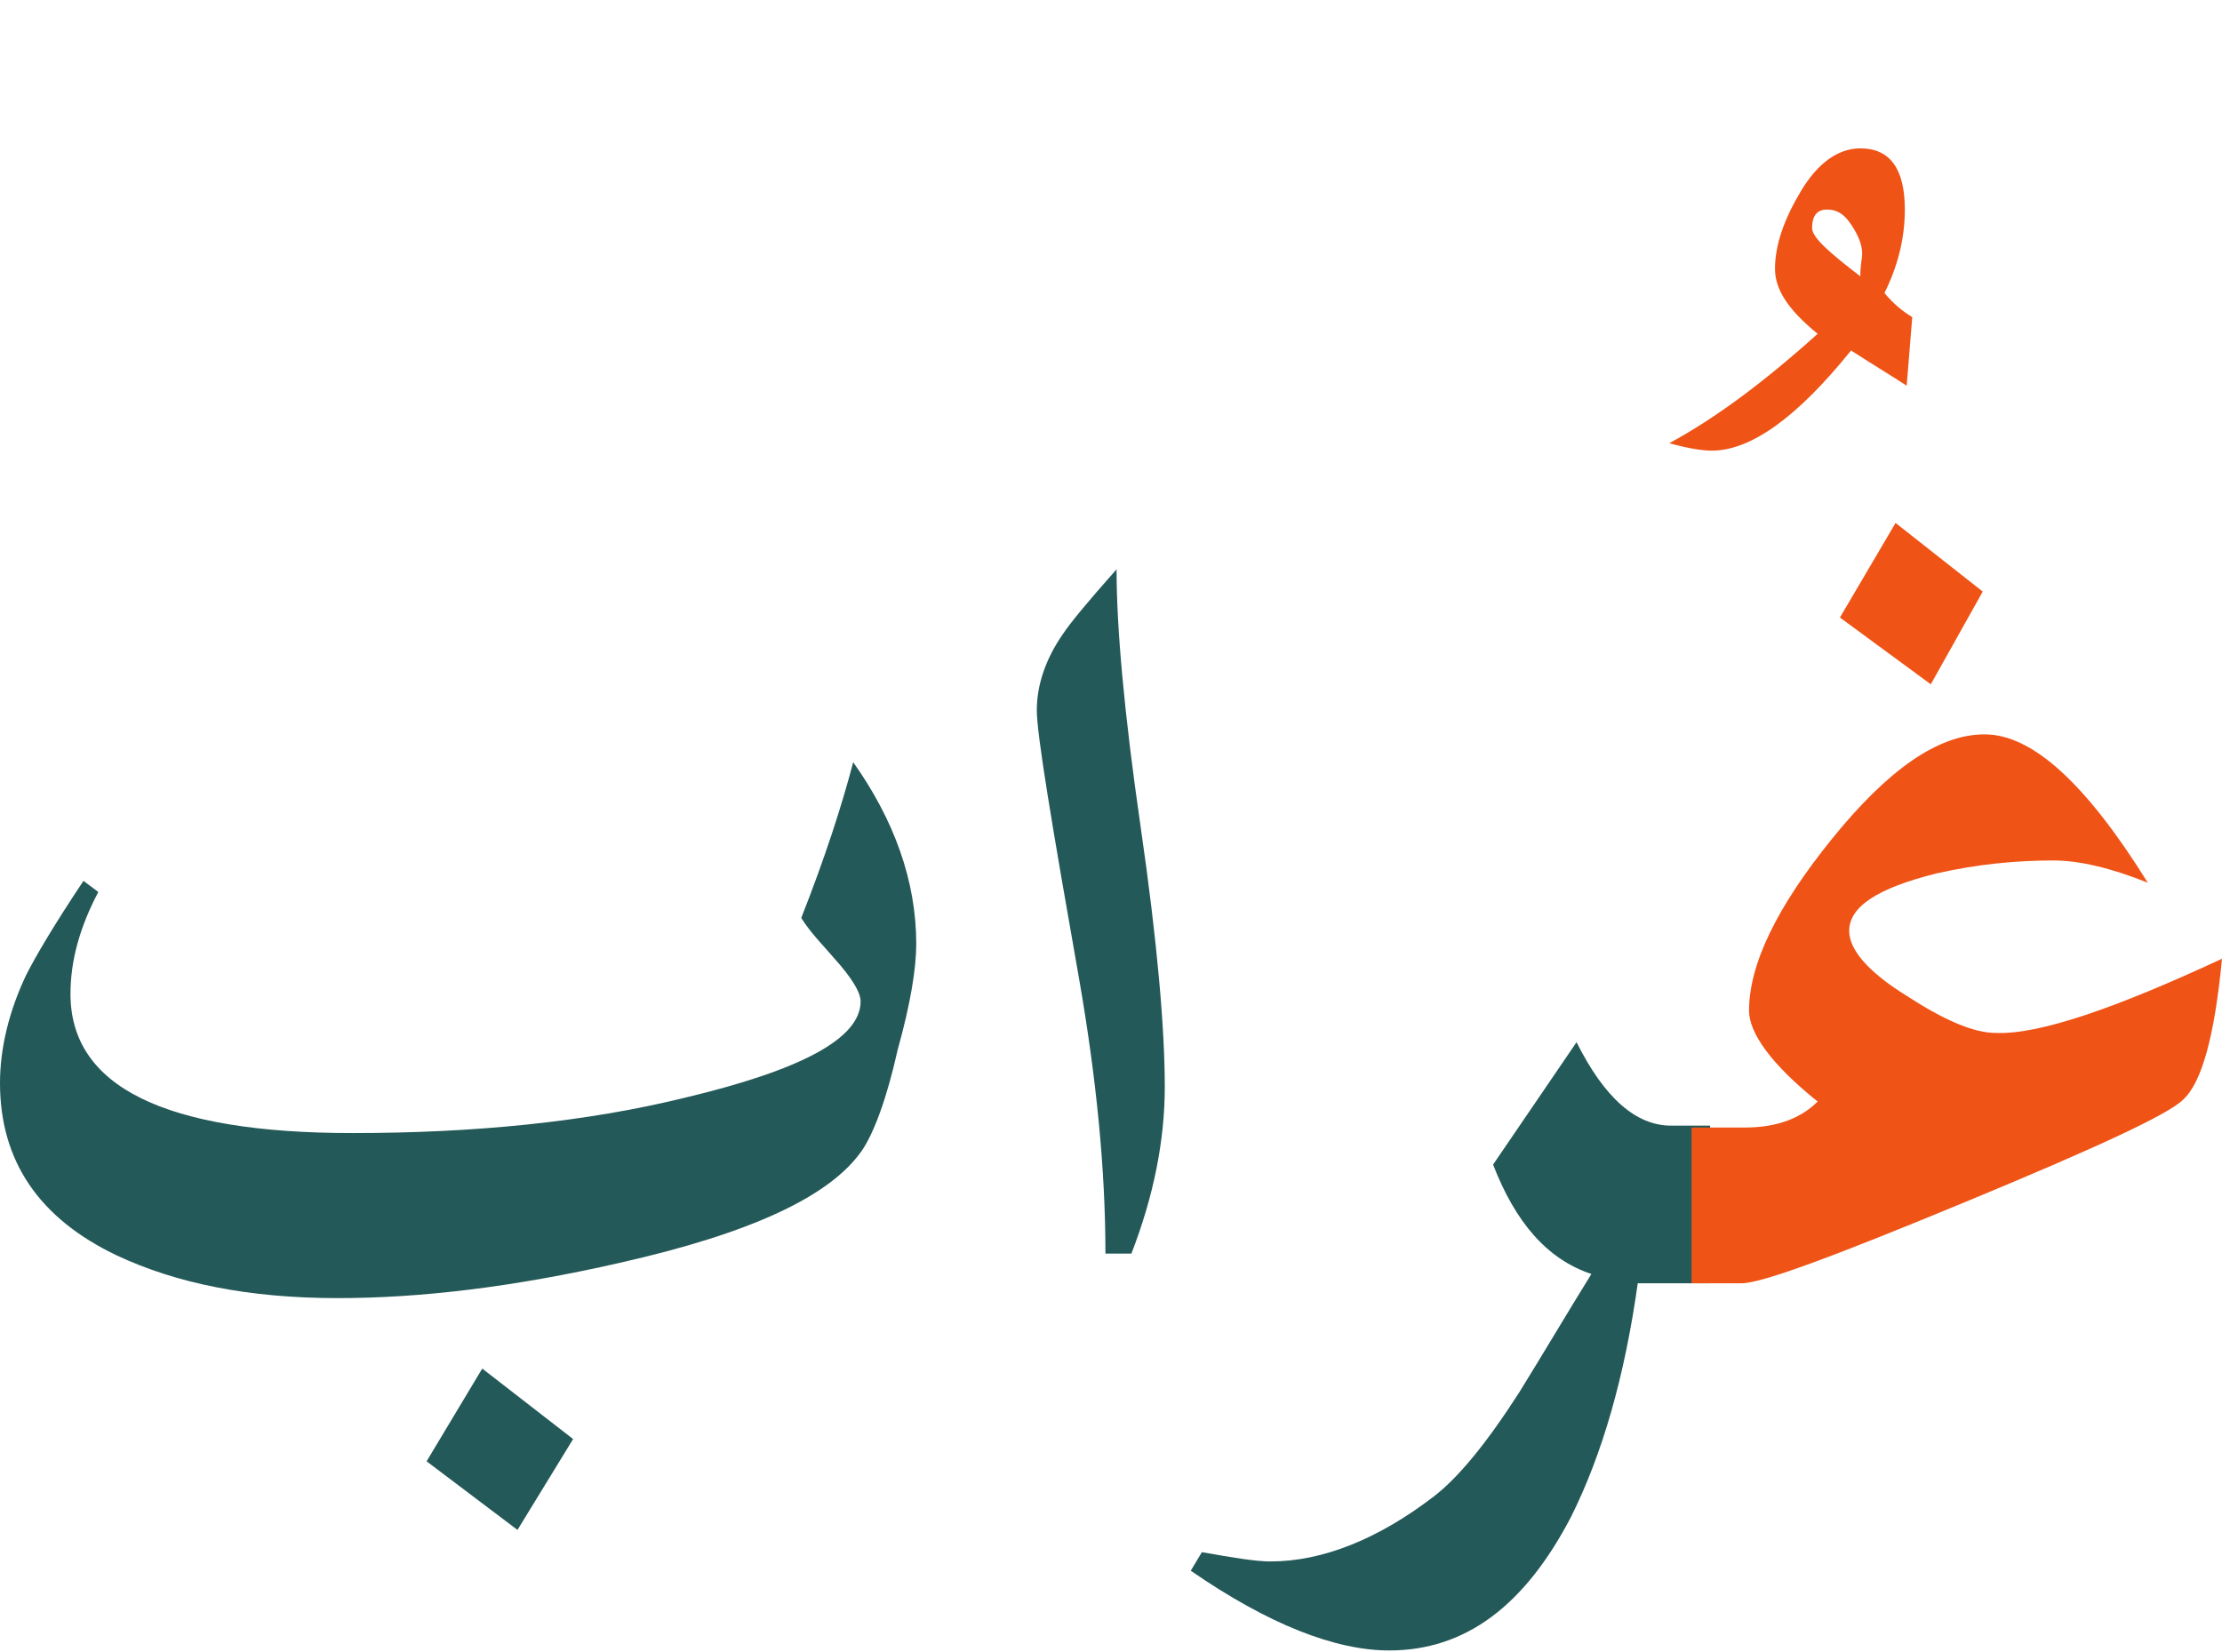 <?xml version="1.0" encoding="utf-8"?>
<!-- Generator: Adobe Illustrator 22.0.1, SVG Export Plug-In . SVG Version: 6.00 Build 0)  -->
<svg version="1.1" id="Layer_1" xmlns="http://www.w3.org/2000/svg" xmlns:xlink="http://www.w3.org/1999/xlink" x="0px" y="0px"
	 viewBox="0 0 119.8 89.1" style="enable-background:new 0 0 119.8 89.1;" xml:space="preserve">
<style type="text/css">
	.st0{fill:#235958;}
	.st1{fill:#EF5316;}
</style>
<g>
	<path class="st0" d="M49.4,50.9c0,1.3-0.3,3.2-1,5.7c-0.6,2.7-1.3,4.5-1.9,5.4c-1.7,2.5-6,4.5-13.1,6.1C27.7,69.4,22.7,70,18.2,70
		c-4.8,0-8.7-0.8-11.9-2.3c-4.2-2-6.3-5.1-6.3-9.3c0-1.9,0.5-3.9,1.4-5.8c0.5-1,1.5-2.7,3.1-5.1l0.8,0.6c-1,1.9-1.5,3.7-1.5,5.5
		c0,5,5.1,7.5,15.2,7.5c6.6,0,12.6-0.6,17.9-1.9c6.3-1.5,9.5-3.2,9.5-5.2c0-0.5-0.5-1.3-1.4-2.3c-0.6-0.7-1.3-1.4-1.8-2.2
		c1.3-3.3,2.2-6.1,2.8-8.4C48.2,44.2,49.4,47.5,49.4,50.9z M30.9,77.6l-3,4.9L23,78.8l3-5L30.9,77.6z"/>
	<path class="st0" d="M62.8,58.6c0,2.9-0.6,5.9-1.8,9h-1.4c0-4.6-0.5-9.5-1.4-14.7c-1.5-8.5-2.3-13.3-2.3-14.6
		c0-1.4,0.5-2.8,1.4-4.1c0.4-0.6,1.3-1.7,2.9-3.5c0,3.1,0.4,7.7,1.3,13.9C62.4,50.8,62.8,55.5,62.8,58.6z"/>
	<path class="st0" d="M92.2,69.2h-3.9c-0.7,5-1.9,9.2-3.6,12.6C82.2,86.6,79,89,74.9,89c-2.9,0-6.5-1.4-10.7-4.3l0.6-1
		c1.7,0.3,2.9,0.5,3.7,0.5c2.8,0,5.8-1.2,8.8-3.5c1.3-1,2.8-2.8,4.6-5.6c1.3-2.1,2.6-4.3,3.9-6.4c-2.4-0.8-4.1-2.8-5.3-5.9l4.5-6.6
		c1.5,3,3.2,4.5,5.1,4.5h2.1L92.2,69.2L92.2,69.2z"/>
	<path class="st1" d="M103.1,17.1l-0.3,3.7c-0.6-0.4-1.6-1-3-1.9c-2.9,3.6-5.4,5.4-7.5,5.4c-0.5,0-1.2-0.1-2.3-0.4
		c2.4-1.3,5-3.2,8-5.9c-1.6-1.3-2.3-2.4-2.3-3.5c0-1.3,0.5-2.7,1.4-4.2c0.9-1.5,2-2.3,3.2-2.3c1.6,0,2.4,1.1,2.4,3.3
		c0,1.6-0.4,3.1-1.1,4.5C102.1,16.4,102.6,16.8,103.1,17.1z M100.4,13.7c0-0.5-0.2-1-0.6-1.6c-0.4-0.6-0.8-0.8-1.3-0.8
		s-0.8,0.3-0.8,1c0,0.5,0.9,1.3,2.6,2.6C100.3,14.3,100.4,13.9,100.4,13.7z"/>
	<path class="st1" d="M119.8,51.7c-0.4,4.2-1.1,6.7-2.1,7.6c-0.8,0.8-4.7,2.6-11.7,5.5c-7,2.9-11,4.4-12.1,4.4h-2.7v-8.4h2.9
		c1.7,0,3-0.5,3.9-1.4c-2.5-2-3.7-3.7-3.7-4.9c0-2.5,1.5-5.6,4.5-9.3s5.7-5.6,8.2-5.6c2.6,0,5.5,2.7,8.8,8c-2-0.8-3.7-1.2-5.1-1.2
		c-2,0-4.1,0.2-6.3,0.7c-3.2,0.8-4.7,1.8-4.7,3.1c0,1,1,2.2,3.1,3.5c2,1.3,3.6,2,4.8,2C109.9,55.8,114,54.4,119.8,51.7z M106.9,31.9
		l-2.8,5l-4.9-3.6l3-5.1L106.9,31.9z"/>
</g>
</svg>

